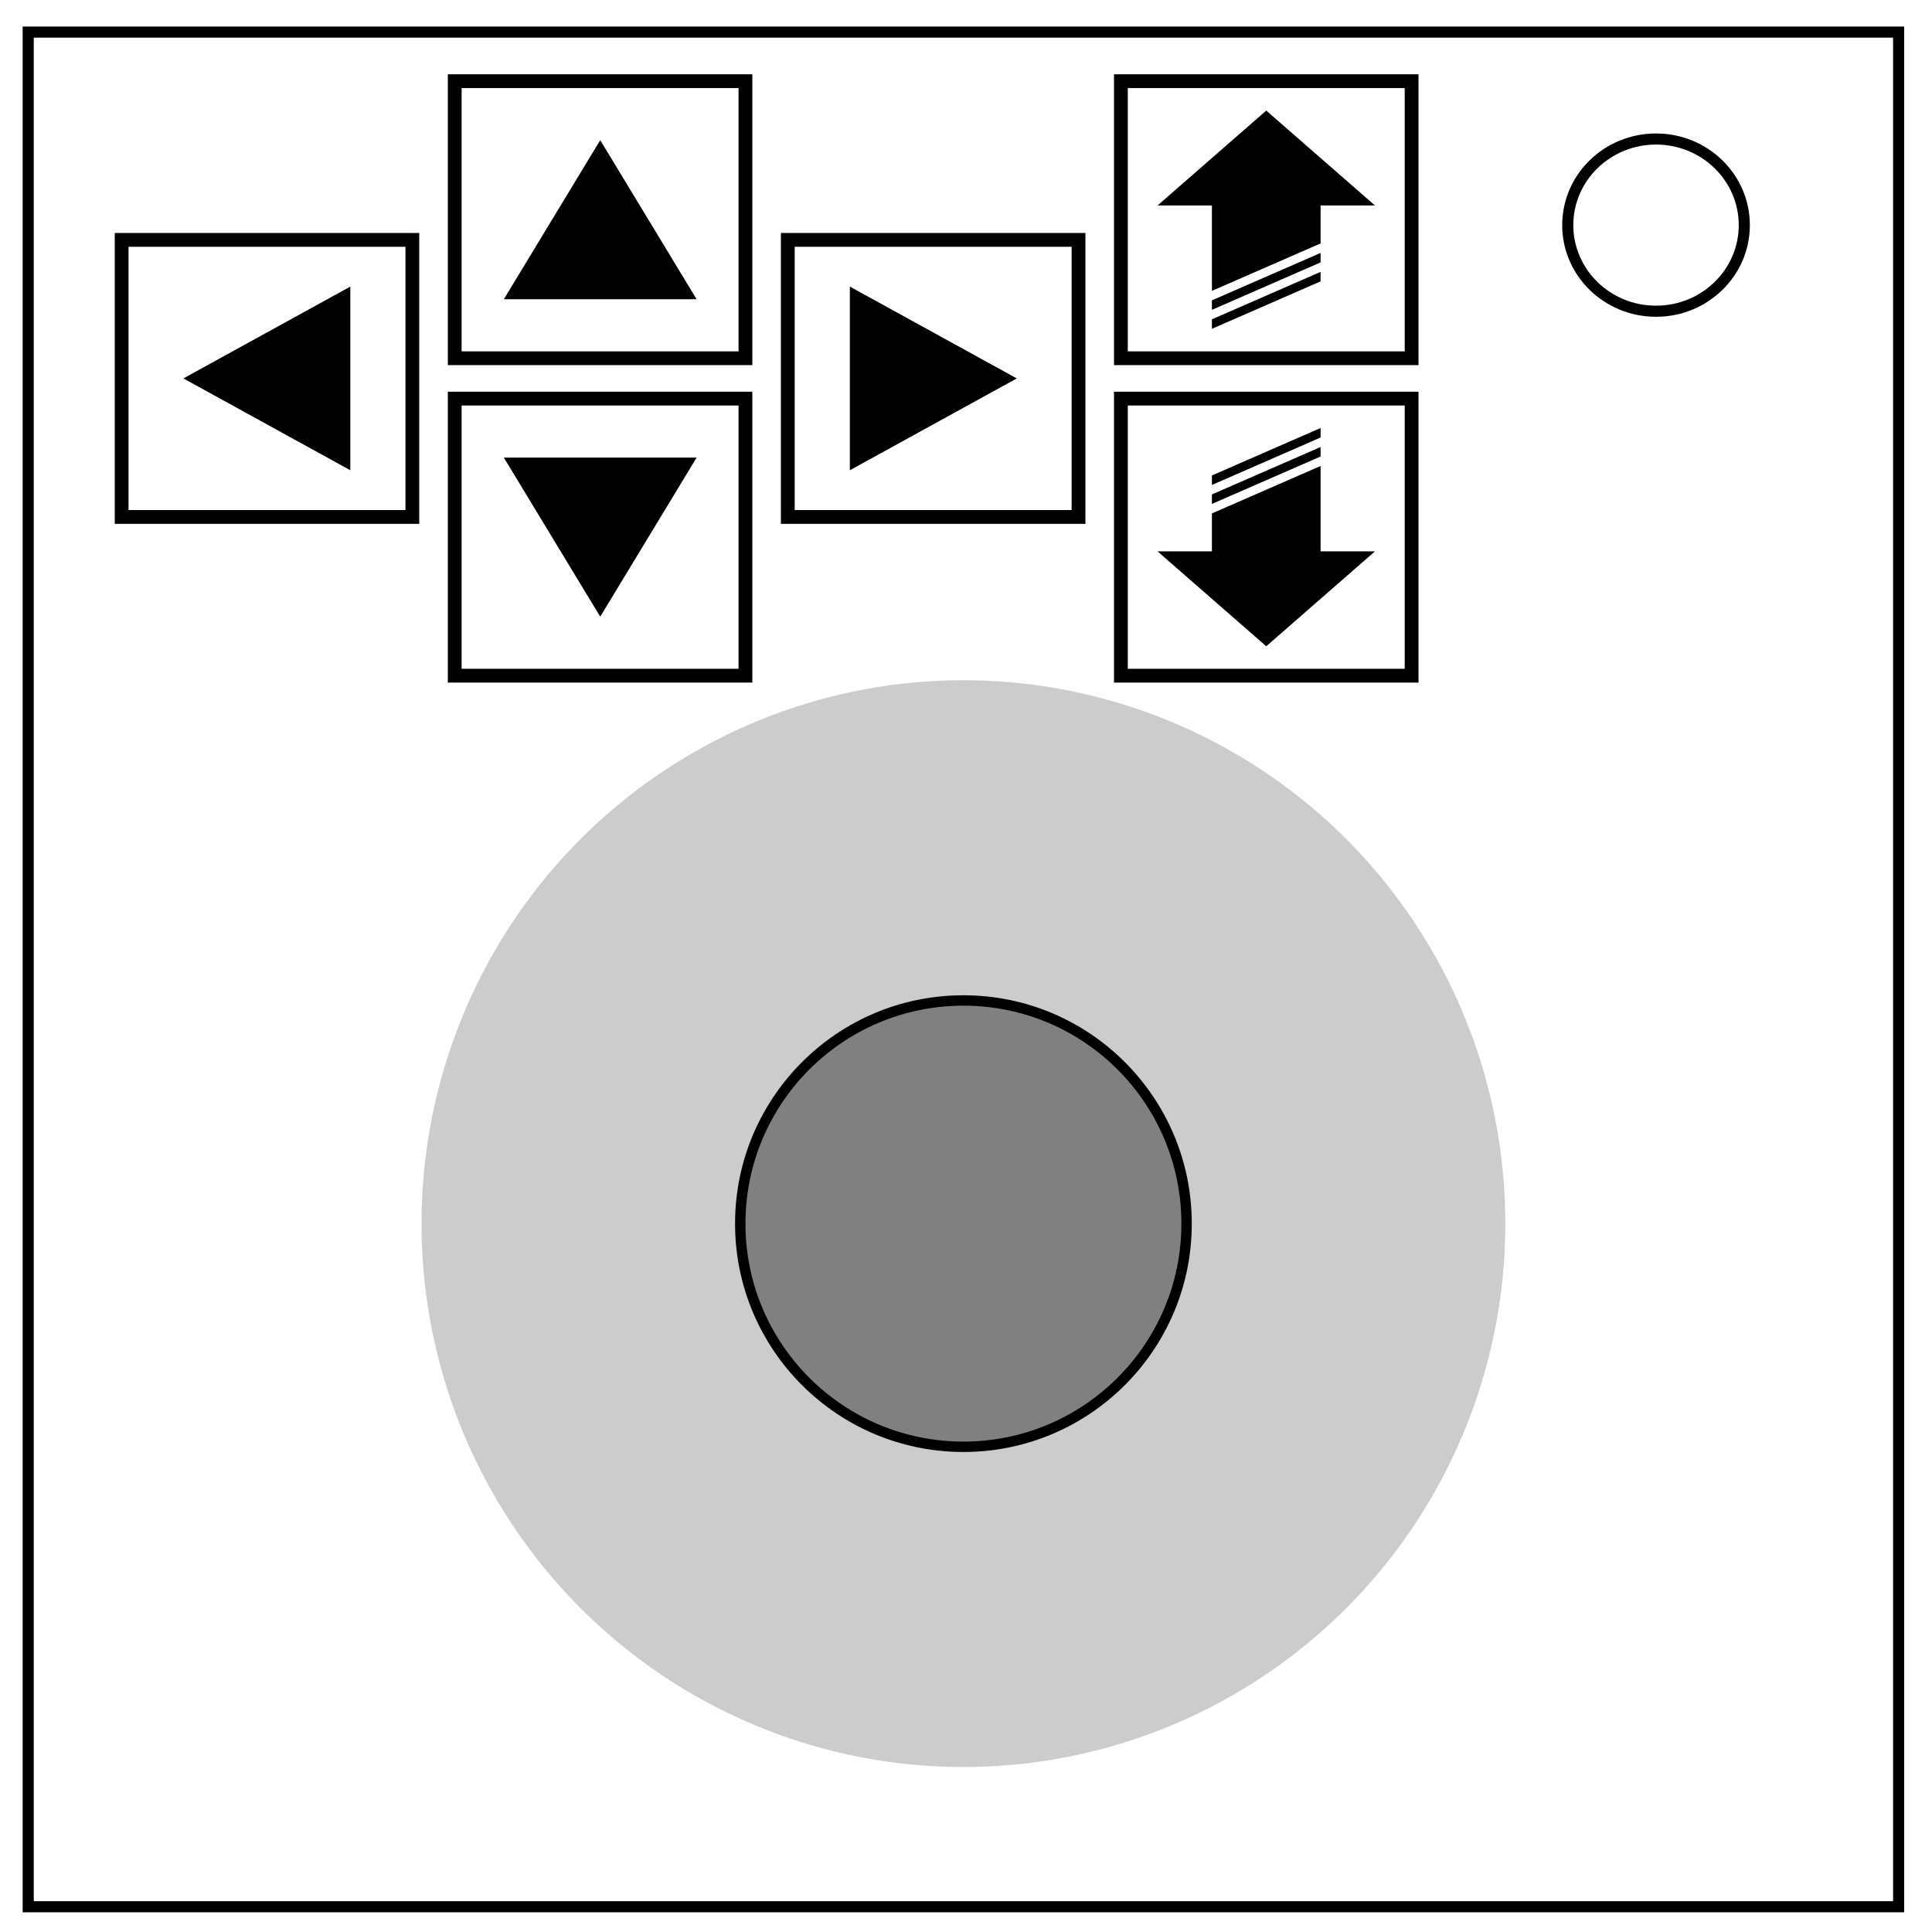 <?xml version="1.0" encoding="UTF-8" standalone="no"?>
<svg
     xmlns:dc="http://purl.org/dc/elements/1.1/"
     xmlns:cc="http://creativecommons.org/ns#"
     xmlns:rdf="http://www.w3.org/1999/02/22-rdf-syntax-ns#"
     xmlns:svg="http://www.w3.org/2000/svg"
     xmlns="http://www.w3.org/2000/svg"
     xmlns:sodipodi="http://sodipodi.sourceforge.net/DTD/sodipodi-0.dtd"
     xmlns:inkscape="http://www.inkscape.org/namespaces/inkscape"
     fill="none"
     viewBox="0 0 348 348"
     version="1.1"
     id="svg6"
     sodipodi:docname="Touch Test.svg"
     inkscape:version="0.92.4 (5da689c313, 2019-01-14)">
    <defs
         id="defs10" />
    <sodipodi:namedview
         pagecolor="#ffffff"
         bordercolor="#666666"
         borderopacity="1"
         objecttolerance="10"
         gridtolerance="10"
         guidetolerance="10"
         inkscape:pageopacity="0"
         inkscape:pageshadow="2"
         inkscape:window-width="1366"
         inkscape:window-height="705"
         id="namedview8"
         showgrid="false"
         inkscape:zoom="1.1970158"
         inkscape:cx="117.03458"
         inkscape:cy="283.66196"
         inkscape:window-x="-8"
         inkscape:window-y="-8"
         inkscape:window-maximized="1"
         inkscape:current-layer="svg6" />
    <rect
         width="336.91"
         height="337.67"
         x="5.08"
         y="5.78"
         stroke="#000"
         stroke-width="2"
         id="rect2"
         style="stroke-width:2;stroke-miterlimit:8.667;stroke-dasharray:none" />
    <ellipse
         cx="298.29"
         cy="40.55"
         stroke="#000"
         stroke-width="2"
         rx="15.9"
         ry="15.51"
         id="ellipse4"
         style="stroke-width:2;stroke-miterlimit:8.667;stroke-dasharray:none" />
    <rect
         style="opacity:1;vector-effect:none;fill:none;fill-opacity:1;fill-rule:evenodd;stroke:#000000;stroke-width:2.483;stroke-linecap:round;stroke-linejoin:miter;stroke-miterlimit:8.667;stroke-dasharray:none;stroke-dashoffset:0;stroke-opacity:1"
         id="rect822"
         width="52.366"
         height="49.908"
         x="81.906"
         y="14.619" />
    <rect
         y="71.799"
         x="81.906"
         height="49.908"
         width="52.366"
         id="rect824"
         style="opacity:1;vector-effect:none;fill:none;fill-opacity:1;fill-rule:evenodd;stroke:#000000;stroke-width:2.483;stroke-linecap:round;stroke-linejoin:miter;stroke-miterlimit:8.667;stroke-dasharray:none;stroke-dashoffset:0;stroke-opacity:1" />
    <rect
         style="opacity:1;vector-effect:none;fill:none;fill-opacity:1;fill-rule:evenodd;stroke:#000000;stroke-width:2.483;stroke-linecap:round;stroke-linejoin:miter;stroke-miterlimit:8.667;stroke-dasharray:none;stroke-dashoffset:0;stroke-opacity:1"
         id="rect826"
         width="52.366"
         height="49.908"
         x="21.91"
         y="43.209" />
    <rect
         y="43.209"
         x="141.903"
         height="49.908"
         width="52.366"
         id="rect828"
         style="opacity:1;vector-effect:none;fill:none;fill-opacity:1;fill-rule:evenodd;stroke:#000000;stroke-width:2.483;stroke-linecap:round;stroke-linejoin:miter;stroke-miterlimit:8.667;stroke-dasharray:none;stroke-dashoffset:0;stroke-opacity:1" />
    <rect
         style="opacity:1;vector-effect:none;fill:none;fill-opacity:1;fill-rule:evenodd;stroke:#000000;stroke-width:2.483;stroke-linecap:round;stroke-linejoin:miter;stroke-miterlimit:8.667;stroke-dasharray:none;stroke-dashoffset:0;stroke-opacity:1"
         id="rect838"
         width="52.366"
         height="49.908"
         x="201.899"
         y="14.619" />
    <rect
         y="71.799"
         x="201.899"
         height="49.908"
         width="52.366"
         id="rect840"
         style="opacity:1;vector-effect:none;fill:none;fill-opacity:1;fill-rule:evenodd;stroke:#000000;stroke-width:2.483;stroke-linecap:round;stroke-linejoin:miter;stroke-miterlimit:8.667;stroke-dasharray:none;stroke-dashoffset:0;stroke-opacity:1" />
    <path
         sodipodi:type="star"
         style="opacity:1;vector-effect:none;fill:#000000;fill-opacity:1;fill-rule:evenodd;stroke:none;stroke-width:2;stroke-linecap:round;stroke-linejoin:miter;stroke-miterlimit:8.667;stroke-dasharray:none;stroke-dashoffset:0;stroke-opacity:1"
         id="path842"
         sodipodi:sides="3"
         sodipodi:cx="86.09436"
         sodipodi:cy="43.083031"
         sodipodi:r1="15.758926"
         sodipodi:r2="7.8794627"
         sodipodi:arg1="2.6179939"
         sodipodi:arg2="3.6651914"
         inkscape:flatsided="false"
         inkscape:rounded="0"
         inkscape:randomized="0"
         d="m 72.447,50.962 6.824,-11.819 6.824,-11.819 6.824,11.819 6.824,11.819 -13.648,-10e-7 z"
         inkscape:transform-center-y="-4.7749478"
         transform="matrix(1.272,0,0,1.212,-1.396,-7.869)"
         inkscape:transform-center-x="-1.5629796e-06" />
    <path
         inkscape:transform-center-y="4.7749439"
         d="m -99.742,-74.503 6.824,-11.819 6.824,-11.819 6.824,11.819 6.824,11.819 -13.648,-10e-7 z"
         inkscape:randomized="0"
         inkscape:rounded="0"
         inkscape:flatsided="false"
         sodipodi:arg2="3.6651914"
         sodipodi:arg1="2.6179939"
         sodipodi:r2="7.8794627"
         sodipodi:r1="15.758926"
         sodipodi:cy="-82.381989"
         sodipodi:cx="-86.09436"
         sodipodi:sides="3"
         id="path844"
         style="opacity:1;vector-effect:none;fill:#000000;fill-opacity:1;fill-rule:evenodd;stroke:none;stroke-width:2;stroke-linecap:round;stroke-linejoin:miter;stroke-miterlimit:8.667;stroke-dasharray:none;stroke-dashoffset:0;stroke-opacity:1"
         sodipodi:type="star"
         transform="matrix(-1.272,0,0,-1.212,-1.396,-7.869)"
         inkscape:transform-center-x="-1.5629796e-06" />
    <path
         transform="matrix(0,-1.212,1.272,0,157.868,-36.184)"
         sodipodi:type="star"
         style="opacity:1;vector-effect:none;fill:#000000;fill-opacity:1;fill-rule:evenodd;stroke:none;stroke-width:2;stroke-linecap:round;stroke-linejoin:miter;stroke-miterlimit:8.667;stroke-dasharray:none;stroke-dashoffset:0;stroke-opacity:1"
         id="path846"
         sodipodi:sides="3"
         sodipodi:cx="-86.09436"
         sodipodi:cy="-82.381989"
         sodipodi:r1="15.758926"
         sodipodi:r2="7.8794627"
         sodipodi:arg1="2.6179939"
         sodipodi:arg2="3.6651914"
         inkscape:flatsided="false"
         inkscape:rounded="0"
         inkscape:randomized="0"
         d="m -99.742,-74.503 6.824,-11.819 6.824,-11.819 6.824,11.819 6.824,11.819 -13.648,-10e-7 z"
         inkscape:transform-center-x="5.0101282"
         inkscape:transform-center-y="-3.1823953e-06" />
    <path
         inkscape:transform-center-x="-5.0101231"
         d="m -99.742,-74.503 6.824,-11.819 6.824,-11.819 6.824,11.819 6.824,11.819 -13.648,-10e-7 z"
         inkscape:randomized="0"
         inkscape:rounded="0"
         inkscape:flatsided="false"
         sodipodi:arg2="3.6651914"
         sodipodi:arg1="2.6179939"
         sodipodi:r2="7.8794627"
         sodipodi:r1="15.758926"
         sodipodi:cy="-82.381989"
         sodipodi:cx="-86.09436"
         sodipodi:sides="3"
         id="path848"
         style="opacity:1;vector-effect:none;fill:#000000;fill-opacity:1;fill-rule:evenodd;stroke:none;stroke-width:2;stroke-linecap:round;stroke-linejoin:miter;stroke-miterlimit:8.667;stroke-dasharray:none;stroke-dashoffset:0;stroke-opacity:1"
         sodipodi:type="star"
         transform="matrix(0,1.212,-1.272,0,58.311,172.509)"
         inkscape:transform-center-y="3.3430467e-06" />
    <path
         style="fill:#000000;stroke:none;stroke-width:2.483;stroke-linecap:butt;stroke-linejoin:miter;stroke-miterlimit:8.667;stroke-dasharray:none;stroke-opacity:1"
         d="M 218.294,52.392 V 37.009 h -9.788 l 19.576,-17.092 19.576,17.092 h -9.788 v 6.837 z m 0,1.709 19.576,-8.546 v 1.709 l -19.576,8.546 z m 0,3.418 19.576,-8.546 v 1.709 l -19.576,8.546 z"
         id="path11005"
         inkscape:connector-curvature="0" />
    <path
         inkscape:connector-curvature="0"
         id="path11007"
         d="m 237.87,83.934 v 15.383 h 9.788 L 228.082,116.409 208.506,99.317 h 9.788 v -6.837 z m 0,-1.709 -19.576,8.546 v -1.709 l 19.576,-8.546 z m 0,-3.418 -19.576,8.546 v -1.709 l 19.576,-8.546 z"
         style="fill:#000000;stroke:none;stroke-width:2.483;stroke-linecap:butt;stroke-linejoin:miter;stroke-miterlimit:8.667;stroke-dasharray:none;stroke-opacity:1" />
    <ellipse
         style="opacity:1;vector-effect:none;fill:#cccccc;fill-opacity:1;fill-rule:evenodd;stroke:none;stroke-width:1.655;stroke-linecap:round;stroke-linejoin:miter;stroke-miterlimit:8.667;stroke-dasharray:none;stroke-dashoffset:0;stroke-opacity:1"
         id="path11011"
         cx="173.535"
         cy="220.405"
         rx="97.609"
         ry="97.878" />
    <circle
         style="opacity:1;vector-effect:none;fill:#808080;fill-opacity:1;fill-rule:evenodd;stroke:#000000;stroke-width:1.873;stroke-linecap:round;stroke-linejoin:miter;stroke-miterlimit:8.667;stroke-dasharray:none;stroke-dashoffset:0;stroke-opacity:1"
         id="path11015"
         cx="173.535"
         cy="220.405"
         r="40.196" />
</svg>
